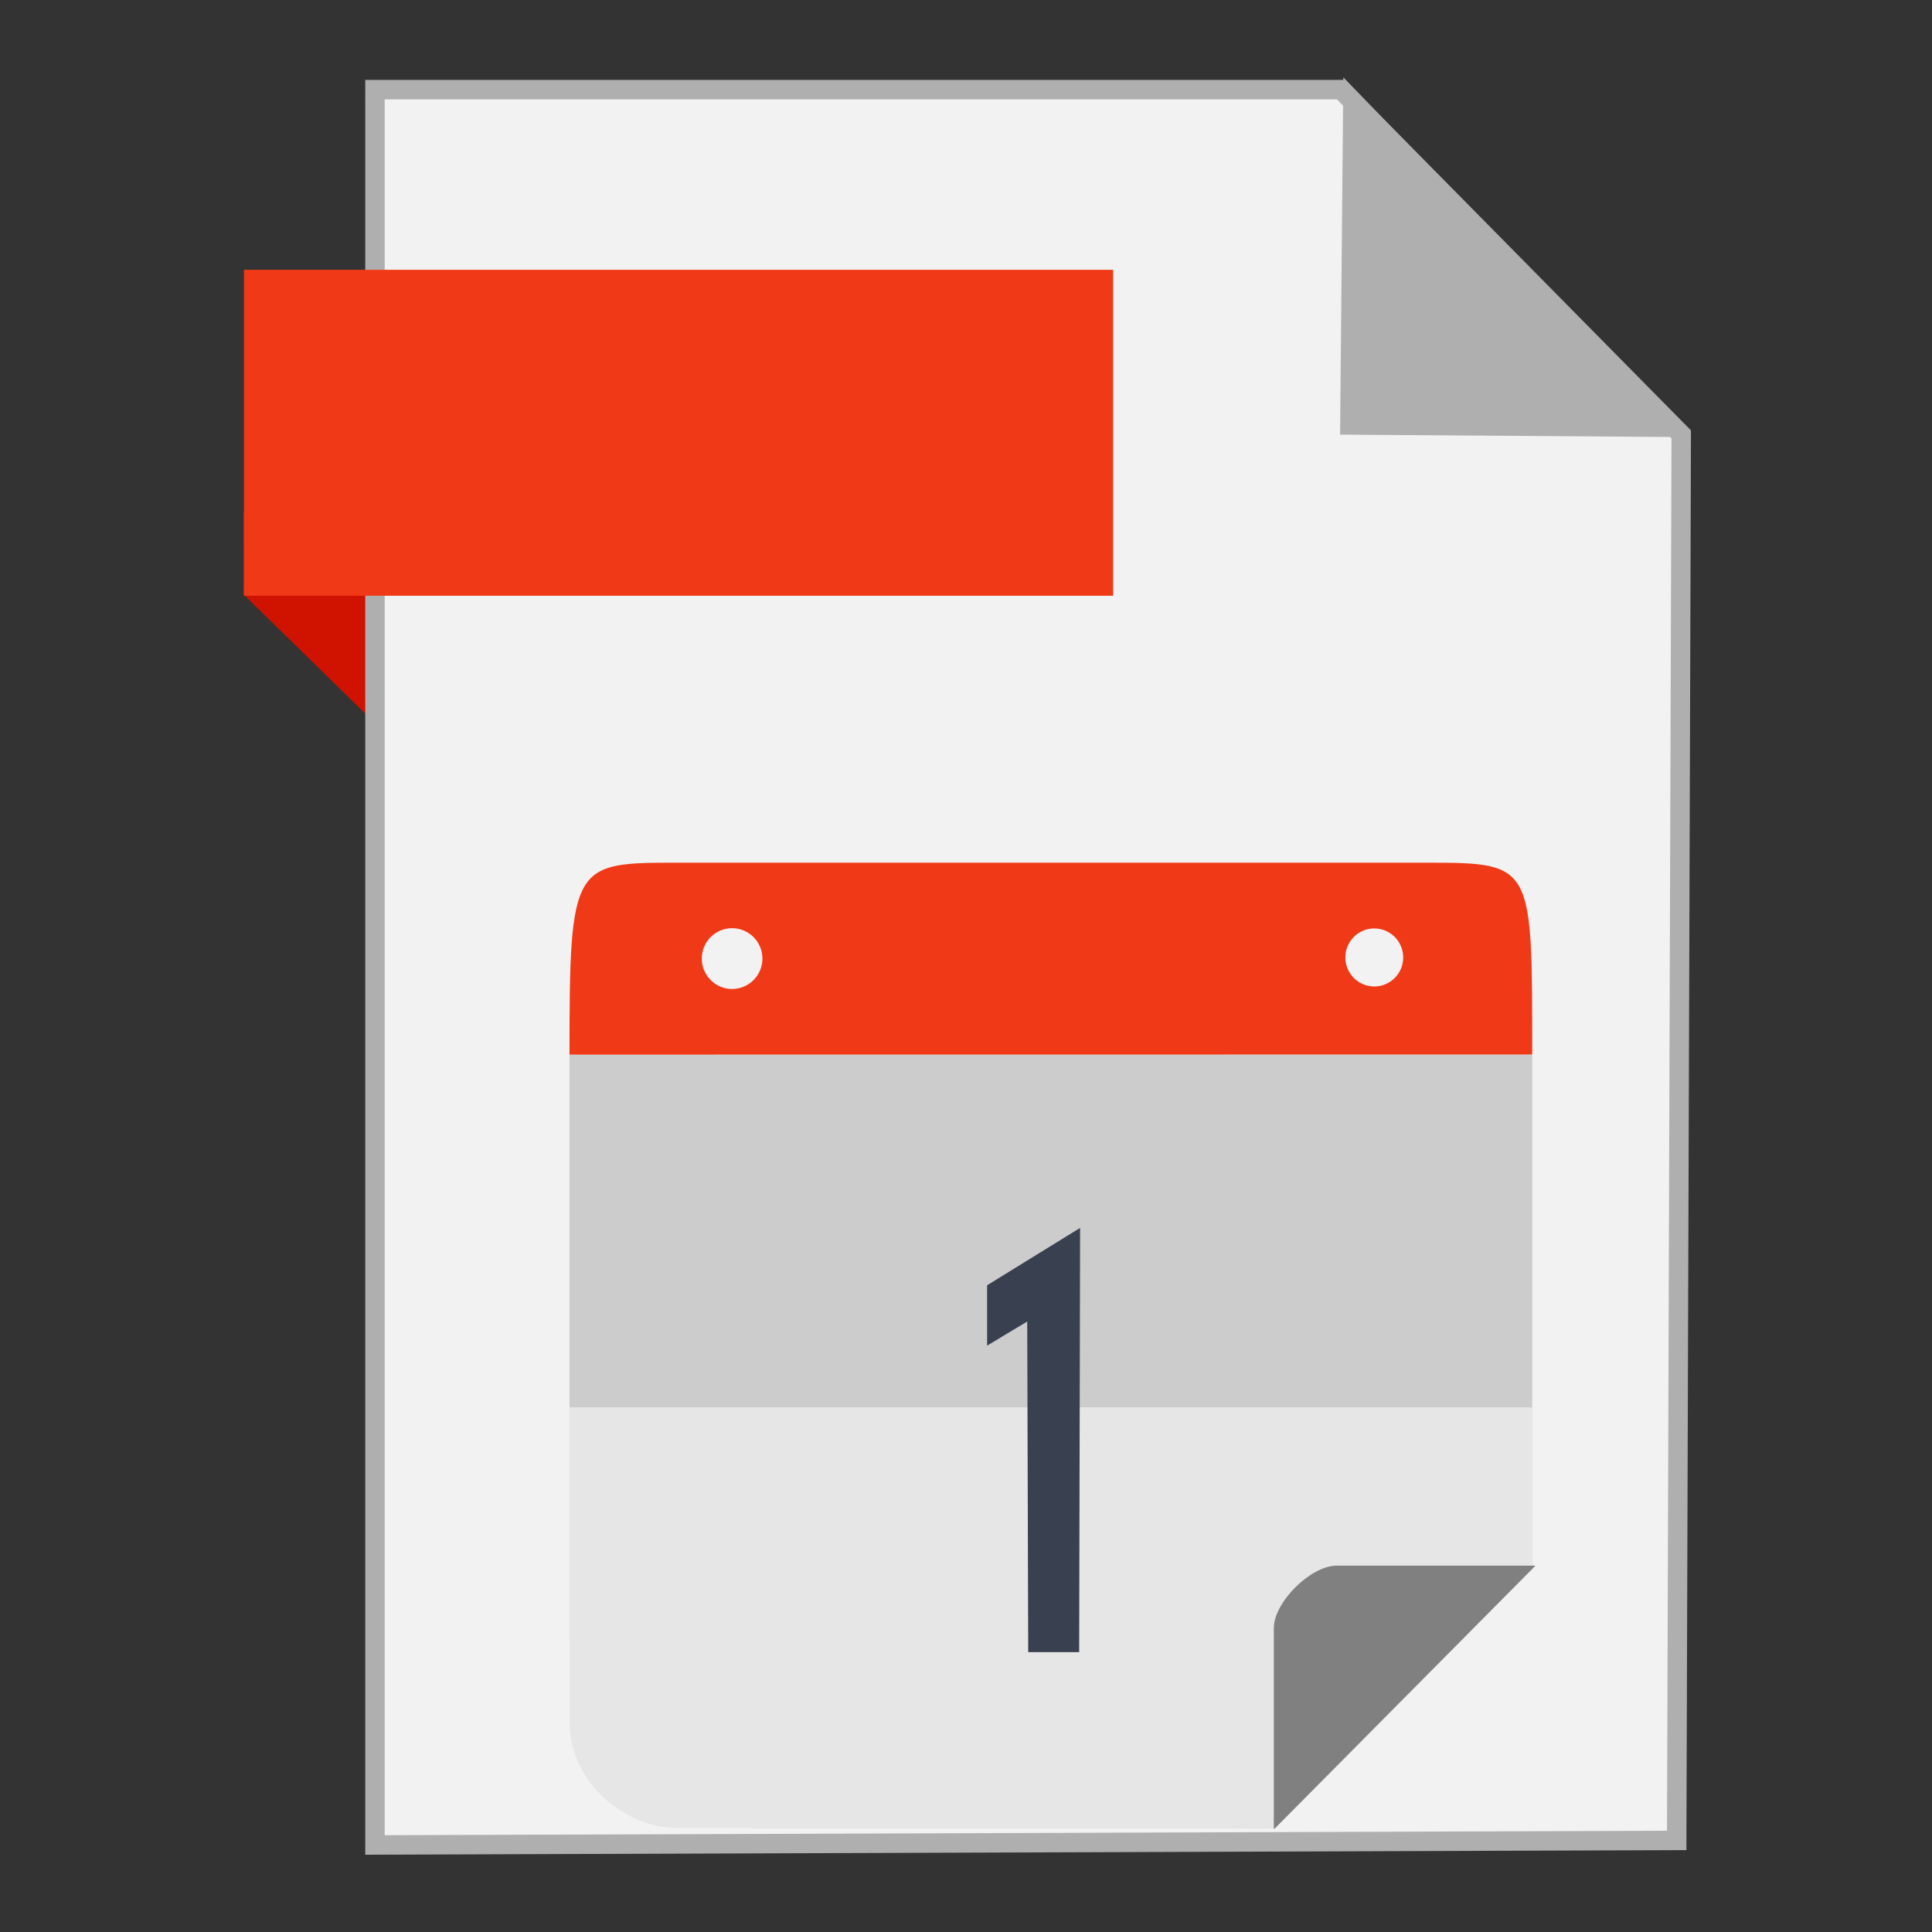 <?xml version="1.0" encoding="UTF-8" standalone="no"?>
<!-- Created with Inkscape (http://www.inkscape.org/) -->

<svg
   xmlns:dc="http://purl.org/dc/elements/1.1/"
   xmlns:cc="http://creativecommons.org/ns#"
   xmlns:rdf="http://www.w3.org/1999/02/22-rdf-syntax-ns#"
   xmlns:svg="http://www.w3.org/2000/svg"
   xmlns="http://www.w3.org/2000/svg"
   xmlns:sodipodi="http://sodipodi.sourceforge.net/DTD/sodipodi-0.dtd"
   xmlns:inkscape="http://www.inkscape.org/namespaces/inkscape"
   width="500"
   height="500"
   id="svg2"
   version="1.1"
   inkscape:version="0.91 r13725"
   sodipodi:docname="x-office-calendar.svg">
  <rect width="100%" height="100%" fill="#333333" stroke="none"/>
  <defs
     id="defs4" />
  <sodipodi:namedview
     id="base"
     pagecolor="#ffffff"
     bordercolor="#666666"
     borderopacity="1.0"
     inkscape:pageopacity="0.0"
     inkscape:pageshadow="2"
     inkscape:zoom="0.8579562"
     inkscape:cx="272.8786"
     inkscape:cy="201.72323"
     inkscape:document-units="px"
     inkscape:current-layer="layer1"
     showgrid="false"
     inkscape:window-width="1366"
     inkscape:window-height="711"
     inkscape:window-x="0"
     inkscape:window-y="0"
     inkscape:window-maximized="1" />
  <g
     inkscape:label="Layer 1"
     inkscape:groupmode="layer"
     id="layer1"
     transform="translate(0,-552.362)">
    <path
       style="fill:#d01200;fill-opacity:1;fill-rule:evenodd;stroke:none;stroke-width:1px;stroke-linecap:butt;stroke-linejoin:miter;stroke-opacity:1"
       d="M 63.039,706.212 116.261,758.311 114.601,685.269 63,685.024 Z"
       id="path4230"
       inkscape:connector-curvature="0"
       sodipodi:nodetypes="ccccc" />
    <path
       style="fill:#f2f2f2;fill-rule:evenodd;stroke:#afafaf;stroke-width:5.035;stroke-linecap:butt;stroke-linejoin:miter;stroke-miterlimit:4;stroke-dasharray:none;stroke-opacity:1"
       d="m 97.041,1029.836 336.888,-1.174 1.174,-363.886 -88.037,-89.211 -250.025,0 z"
       id="path3364"
       inkscape:connector-curvature="0" />
    <path
       style="fill:#afafaf;fill-opacity:1;fill-rule:evenodd;stroke:#afafaf;stroke-width:5.035;stroke-linecap:butt;stroke-linejoin:miter;stroke-miterlimit:4;stroke-dasharray:none;stroke-opacity:1"
       d="m 431.519,662.931 -82.164,-0.587 0.759,-83.804 z"
       id="path4166"
       inkscape:connector-curvature="0"
       sodipodi:nodetypes="cccc" />
    <rect
       style="fill:#f03916;fill-opacity:1;stroke:none;stroke-width:5;stroke-miterlimit:4;stroke-dasharray:none;stroke-opacity:1"
       id="rect4228"
       width="224.936"
       height="84.351"
       x="63.14"
       y="622.187" />
    <path
       sodipodi:nodetypes="csscccc"
       inkscape:connector-curvature="0"
       style="fill:#cccccc;fill-opacity:1;stroke:none"
       d="m 147.385,825.292 0,150.519 c 0,27.51 22.081,49.652 49.515,49.652 l 133.112,0 66.518,-67.056 0,-133.116 z"
       id="rect4178" />
    <path
       style="fill:#e6e6e6;fill-opacity:1;stroke:none"
       d="m 196.9,775.627 c -0.592,0 -1.181,0.015 -1.768,0.035 0.588,-0.016 1.175,-0.035 1.768,-0.035 z m 150.116,0 c 0.594,0 1.182,0.019 1.77,0.035 -0.588,-0.021 -1.177,-0.035 -1.77,-0.035 z m -199.63,140.949 0,81.241 c 0,16.116 14.568,27.646 27.998,27.646 l 154.63,0 66.518,-67.056 0,-41.831 z"
       id="rect4178-9"
       inkscape:connector-curvature="0"
       sodipodi:nodetypes="cccccccsscccc" />
    <path
       sodipodi:nodetypes="ccccccc"
       inkscape:connector-curvature="0"
       id="path5838"
       style="font-style:normal;font-variant:normal;font-weight:normal;font-stretch:normal;font-size:236.468px;line-height:125%;font-family:Sawasdee;-inkscape-font-specification:'Sawasdee, Normal';text-align:start;letter-spacing:0px;word-spacing:0px;writing-mode:lr-tb;text-anchor:start;fill:#394050;fill-opacity:1;stroke:none"
       d="m 266.101,979.933 13.188,0 0.239,-109.79 -24.07,14.85 0.009,15.61 10.377,-6.231 z" />
    <path
       inkscape:connector-curvature="0"
       style="fill:#808080;fill-opacity:1;stroke:none"
       d="m 345.923,957.55 c -6.746,0 -16.262,9.5 -16.262,16.168 l 0,51.908 0.189,0 67.536,-68.076 -51.463,0 z"
       id="rect4218" />
    <path
       style="fill:#f03916;fill-opacity:1;stroke:none"
       d="m 175.675,775.627 c -27.433,0 -28.29,-0.119 -28.29,49.665 l 249.146,-0.025 c -0.024,-49.061 0.447,-49.64 -26.977,-49.64 l -193.879,0 z m 13.792,16.947 c 4.334,-6e-5 7.847,3.522 7.847,7.868 5e-5,4.345 -3.514,7.869 -7.847,7.869 -4.333,6e-5 -7.846,-3.523 -7.846,-7.869 -4.7e-4,-4.346 3.512,-7.868 7.846,-7.868 z m 166.199,0.069 c 4.132,0.002 7.481,3.361 7.483,7.504 0.002,4.147 -3.348,7.511 -7.483,7.513 -4.139,0.002 -7.494,-3.363 -7.492,-7.513 0.002,-4.147 3.357,-7.506 7.492,-7.504 z"
       id="rect4178-4"
       inkscape:connector-curvature="0" />
  </g>
</svg>
